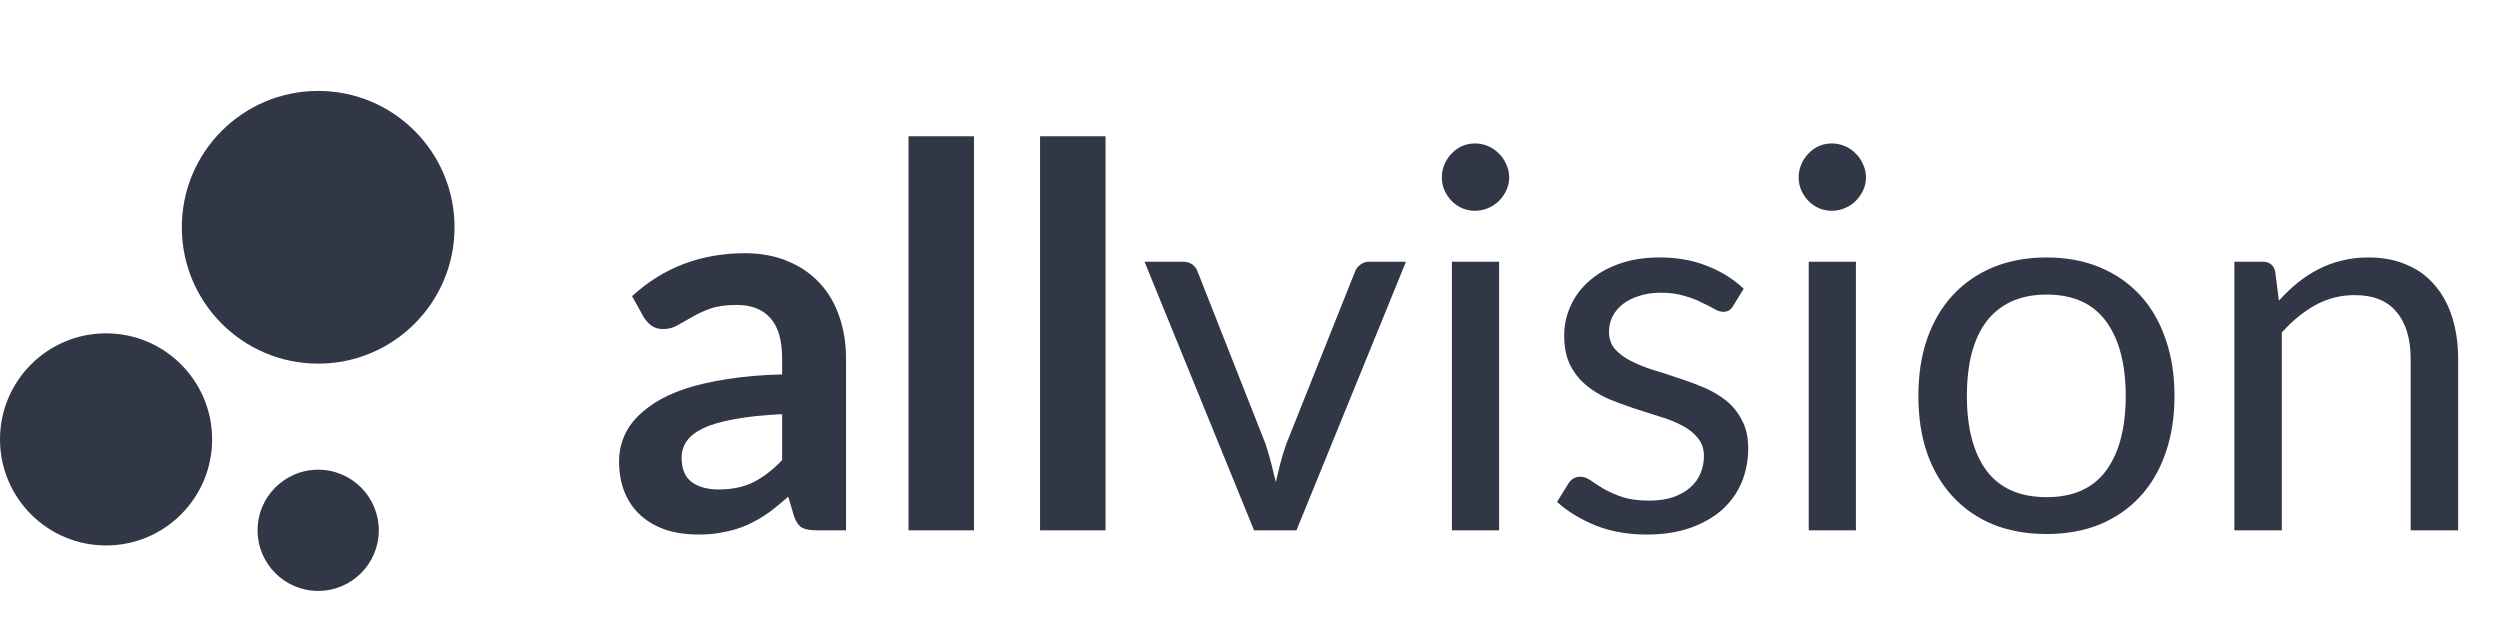 <svg width="165" height="42" viewBox="0 0 165 42" fill="none" xmlns="http://www.w3.org/2000/svg">
<circle cx="21" cy="15" r="9" fill="#323748"/>
<circle cx="7" cy="29" r="7" fill="#323748"/>
<circle cx="21" cy="35" r="4" fill="#323748"/>
<path d="M51.62 27.335C50.372 27.393 49.322 27.504 48.47 27.668C47.618 27.819 46.936 28.017 46.422 28.262C45.909 28.508 45.542 28.793 45.32 29.12C45.098 29.447 44.987 29.802 44.987 30.188C44.987 30.946 45.209 31.488 45.653 31.815C46.108 32.142 46.697 32.305 47.42 32.305C48.307 32.305 49.071 32.148 49.712 31.832C50.366 31.506 51.002 31.016 51.62 30.363V27.335ZM41.715 19.547C43.78 17.657 46.265 16.712 49.17 16.712C50.22 16.712 51.159 16.887 51.987 17.238C52.816 17.576 53.516 18.054 54.087 18.672C54.659 19.279 55.091 20.008 55.383 20.86C55.686 21.712 55.837 22.645 55.837 23.66V35H53.877C53.469 35 53.154 34.942 52.932 34.825C52.711 34.697 52.536 34.446 52.407 34.072L52.023 32.778C51.568 33.186 51.124 33.547 50.693 33.862C50.261 34.166 49.812 34.422 49.345 34.633C48.878 34.843 48.377 35 47.84 35.105C47.315 35.222 46.732 35.28 46.09 35.28C45.332 35.28 44.632 35.181 43.99 34.983C43.348 34.773 42.794 34.463 42.328 34.055C41.861 33.647 41.499 33.139 41.242 32.532C40.986 31.926 40.858 31.22 40.858 30.415C40.858 29.96 40.933 29.511 41.085 29.067C41.237 28.613 41.482 28.181 41.82 27.773C42.17 27.364 42.619 26.979 43.167 26.617C43.716 26.256 44.387 25.941 45.18 25.672C45.985 25.404 46.918 25.188 47.98 25.025C49.042 24.85 50.255 24.745 51.62 24.71V23.66C51.62 22.458 51.363 21.572 50.85 21C50.337 20.417 49.596 20.125 48.627 20.125C47.928 20.125 47.344 20.207 46.877 20.37C46.422 20.533 46.02 20.72 45.67 20.93C45.32 21.128 44.999 21.309 44.708 21.473C44.428 21.636 44.112 21.718 43.763 21.718C43.459 21.718 43.203 21.642 42.992 21.49C42.782 21.327 42.613 21.14 42.485 20.93L41.715 19.547ZM64.283 8.995V35H59.961V8.995H64.283ZM72.965 8.995V35H68.643V8.995H72.965ZM92.794 17.273L85.567 35H82.767L75.539 17.273H78.077C78.333 17.273 78.543 17.337 78.707 17.465C78.87 17.593 78.981 17.745 79.039 17.92L83.537 29.33C83.677 29.762 83.799 30.182 83.904 30.59C84.009 30.998 84.108 31.407 84.202 31.815C84.295 31.407 84.394 30.998 84.499 30.59C84.604 30.182 84.733 29.762 84.884 29.33L89.434 17.92C89.504 17.733 89.621 17.582 89.784 17.465C89.948 17.337 90.14 17.273 90.362 17.273H92.794ZM98.941 17.273V35H95.826V17.273H98.941ZM99.606 11.707C99.606 12.011 99.542 12.297 99.414 12.565C99.297 12.822 99.134 13.055 98.924 13.265C98.725 13.463 98.486 13.621 98.206 13.738C97.938 13.854 97.652 13.912 97.349 13.912C97.045 13.912 96.759 13.854 96.491 13.738C96.234 13.621 96.007 13.463 95.809 13.265C95.61 13.055 95.453 12.822 95.336 12.565C95.219 12.297 95.161 12.011 95.161 11.707C95.161 11.404 95.219 11.118 95.336 10.85C95.453 10.57 95.61 10.331 95.809 10.133C96.007 9.922 96.234 9.759 96.491 9.643C96.759 9.526 97.045 9.467 97.349 9.467C97.652 9.467 97.938 9.526 98.206 9.643C98.486 9.759 98.725 9.922 98.924 10.133C99.134 10.331 99.297 10.57 99.414 10.85C99.542 11.118 99.606 11.404 99.606 11.707ZM114.384 20.195C114.244 20.452 114.028 20.58 113.737 20.58C113.562 20.58 113.363 20.516 113.142 20.387C112.92 20.259 112.646 20.119 112.319 19.968C112.004 19.804 111.625 19.658 111.182 19.53C110.738 19.39 110.213 19.32 109.607 19.32C109.082 19.32 108.609 19.39 108.189 19.53C107.769 19.658 107.408 19.839 107.104 20.073C106.813 20.306 106.585 20.58 106.422 20.895C106.27 21.198 106.194 21.531 106.194 21.892C106.194 22.348 106.323 22.727 106.579 23.03C106.848 23.333 107.198 23.596 107.629 23.817C108.061 24.039 108.551 24.238 109.099 24.413C109.648 24.576 110.208 24.757 110.779 24.955C111.363 25.142 111.928 25.352 112.477 25.585C113.025 25.818 113.515 26.11 113.947 26.46C114.378 26.81 114.723 27.242 114.979 27.755C115.248 28.257 115.382 28.863 115.382 29.575C115.382 30.392 115.236 31.15 114.944 31.85C114.653 32.538 114.221 33.139 113.649 33.653C113.078 34.154 112.378 34.551 111.549 34.843C110.721 35.134 109.764 35.28 108.679 35.28C107.443 35.28 106.323 35.082 105.319 34.685C104.316 34.277 103.464 33.758 102.764 33.127L103.499 31.938C103.593 31.786 103.703 31.669 103.832 31.587C103.96 31.506 104.123 31.465 104.322 31.465C104.532 31.465 104.753 31.547 104.987 31.71C105.22 31.873 105.5 32.054 105.827 32.252C106.165 32.451 106.573 32.632 107.052 32.795C107.53 32.958 108.125 33.04 108.837 33.04C109.443 33.04 109.974 32.964 110.429 32.812C110.884 32.649 111.263 32.433 111.567 32.165C111.87 31.897 112.092 31.587 112.232 31.238C112.383 30.887 112.459 30.514 112.459 30.117C112.459 29.628 112.325 29.225 112.057 28.91C111.8 28.583 111.456 28.309 111.024 28.087C110.593 27.854 110.097 27.656 109.537 27.492C108.988 27.317 108.423 27.137 107.839 26.95C107.268 26.763 106.702 26.553 106.142 26.32C105.593 26.075 105.103 25.772 104.672 25.41C104.24 25.048 103.89 24.605 103.622 24.08C103.365 23.543 103.237 22.896 103.237 22.137C103.237 21.461 103.377 20.813 103.657 20.195C103.937 19.565 104.345 19.017 104.882 18.55C105.418 18.072 106.078 17.692 106.859 17.413C107.641 17.133 108.533 16.992 109.537 16.992C110.703 16.992 111.748 17.179 112.669 17.552C113.603 17.914 114.408 18.416 115.084 19.058L114.384 20.195ZM122.491 17.273V35H119.376V17.273H122.491ZM123.156 11.707C123.156 12.011 123.092 12.297 122.963 12.565C122.847 12.822 122.683 13.055 122.473 13.265C122.275 13.463 122.036 13.621 121.756 13.738C121.488 13.854 121.202 13.912 120.898 13.912C120.595 13.912 120.309 13.854 120.041 13.738C119.784 13.621 119.557 13.463 119.358 13.265C119.16 13.055 119.003 12.822 118.886 12.565C118.769 12.297 118.711 12.011 118.711 11.707C118.711 11.404 118.769 11.118 118.886 10.85C119.003 10.57 119.16 10.331 119.358 10.133C119.557 9.922 119.784 9.759 120.041 9.643C120.309 9.526 120.595 9.467 120.898 9.467C121.202 9.467 121.488 9.526 121.756 9.643C122.036 9.759 122.275 9.922 122.473 10.133C122.683 10.331 122.847 10.57 122.963 10.85C123.092 11.118 123.156 11.404 123.156 11.707ZM135.082 16.992C136.377 16.992 137.543 17.208 138.582 17.64C139.62 18.072 140.507 18.684 141.242 19.477C141.977 20.271 142.537 21.233 142.922 22.365C143.318 23.485 143.517 24.739 143.517 26.128C143.517 27.527 143.318 28.788 142.922 29.907C142.537 31.027 141.977 31.984 141.242 32.778C140.507 33.571 139.62 34.183 138.582 34.615C137.543 35.035 136.377 35.245 135.082 35.245C133.775 35.245 132.597 35.035 131.547 34.615C130.508 34.183 129.622 33.571 128.887 32.778C128.152 31.984 127.586 31.027 127.189 29.907C126.804 28.788 126.612 27.527 126.612 26.128C126.612 24.739 126.804 23.485 127.189 22.365C127.586 21.233 128.152 20.271 128.887 19.477C129.622 18.684 130.508 18.072 131.547 17.64C132.597 17.208 133.775 16.992 135.082 16.992ZM135.082 32.812C136.832 32.812 138.138 32.229 139.002 31.062C139.865 29.884 140.297 28.245 140.297 26.145C140.297 24.033 139.865 22.388 139.002 21.21C138.138 20.032 136.832 19.442 135.082 19.442C134.195 19.442 133.419 19.594 132.754 19.898C132.101 20.201 131.552 20.638 131.109 21.21C130.677 21.782 130.351 22.488 130.129 23.328C129.919 24.156 129.814 25.095 129.814 26.145C129.814 28.245 130.246 29.884 131.109 31.062C131.984 32.229 133.308 32.812 135.082 32.812ZM150.408 19.845C150.793 19.413 151.201 19.023 151.633 18.672C152.064 18.323 152.519 18.025 152.998 17.78C153.488 17.523 154.001 17.331 154.538 17.203C155.086 17.062 155.675 16.992 156.305 16.992C157.273 16.992 158.125 17.156 158.86 17.483C159.607 17.797 160.225 18.253 160.715 18.848C161.217 19.431 161.596 20.137 161.853 20.965C162.109 21.793 162.238 22.709 162.238 23.712V35H159.105V23.712C159.105 22.371 158.796 21.332 158.178 20.598C157.571 19.851 156.643 19.477 155.395 19.477C154.473 19.477 153.61 19.699 152.805 20.142C152.012 20.586 151.277 21.187 150.6 21.945V35H147.468V17.273H149.34C149.783 17.273 150.058 17.488 150.163 17.92L150.408 19.845Z" fill="#323748"/>
</svg>
